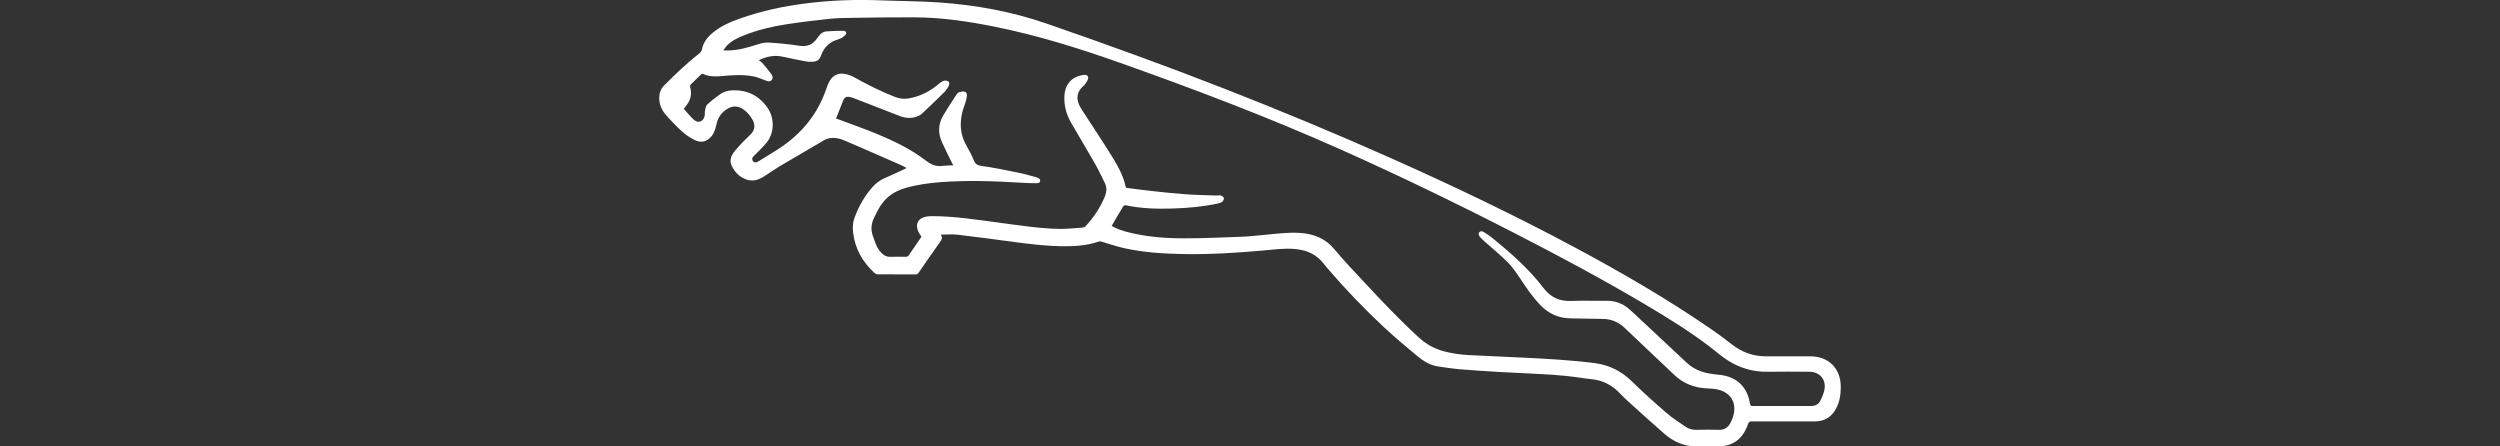 <?xml version="1.0" encoding="utf-8"?>
<!-- Generator: Adobe Illustrator 24.0.2, SVG Export Plug-In . SVG Version: 6.00 Build 0)  -->
<svg version="1.1" id="Capa_1" xmlns="http://www.w3.org/2000/svg" xmlns:xlink="http://www.w3.org/1999/xlink" x="0px" y="0px"
	 viewBox="0 0 700 125" style="enable-background:new 0 0 700 125;" xml:space="preserve">
<rect x="0" y="0" width="700" height="125" fill="#333333" stroke="none"/>
<style type="text/css">
	.st0{fill:#FFFFFF;}
</style>
<g>
	<path class="st0" d="M263.49,65.69c-0.01,0.08-0.04,0.13-0.02,0.16c0.58,0.79,0.13,1.36-0.33,2.01c-2,2.82-3.97,5.66-5.92,8.5
		c-0.24,0.34-0.48,0.48-0.91,0.48c-3.5-0.02-7,0-10.5-0.03c-0.33,0-0.73-0.17-0.97-0.39c-3.34-3.09-5.48-6.83-5.98-11.41
		c-0.15-1.37-0.09-2.74,0.41-4.07c1.16-3.12,2.76-5.99,4.97-8.5c0.95-1.08,2.05-1.94,3.39-2.52c1.85-0.79,3.66-1.67,5.49-2.51
		c0.21-0.1,0.42-0.21,0.74-0.37c-0.57-0.3-1.04-0.57-1.53-0.79c-5.26-2.3-10.52-4.63-15.81-6.89c-1.43-0.61-2.96-0.96-4.55-0.6
		c-0.38,0.09-0.76,0.22-1.1,0.42c-4.17,2.44-8.35,4.87-12.5,7.34c-1.43,0.85-2.79,1.81-4.18,2.72c-1.54,1.01-3.18,1.66-5.02,1.08
		c-2.03-0.64-3.43-2.08-4.32-3.97c-0.6-1.29-0.21-2.58,0.58-3.65c0.8-1.08,1.75-2.06,2.67-3.04c0.7-0.75,1.51-1.4,2.2-2.16
		c1.07-1.16,1.21-2.48,0.46-3.87c-0.63-1.17-1.46-2.18-2.54-2.96c-1.48-1.06-3.05-1.13-4.6-0.17c-1.45,0.9-2.44,2.17-2.89,3.83
		c-0.18,0.65-0.28,1.33-0.51,1.96c-0.22,0.59-0.47,1.19-0.85,1.68c-1.35,1.74-3.03,2.19-4.99,1.17c-1.21-0.63-2.39-1.4-3.4-2.32
		c-1.62-1.48-3.17-3.08-4.61-4.75c-1.16-1.35-1.82-2.97-1.78-4.81c0.03-1.28,0.46-2.41,1.36-3.32c3.18-3.23,6.48-6.32,10.03-9.14
		c0.25-0.2,0.47-0.57,0.54-0.89c0.39-2.05,1.59-3.57,3.16-4.84c2.33-1.88,5.05-3.03,7.85-4c5.86-2.04,11.89-3.33,18.05-4.11
		c6.9-0.88,13.81-1.14,20.75-0.87c5.44,0.21,10.9,0.21,16.32,0.57c10.44,0.7,20.65,2.56,30.58,6c16.69,5.78,33.29,11.79,49.74,18.22
		c15.76,6.16,31.38,12.66,46.84,19.55c17.02,7.59,33.83,15.61,50.27,24.38c13.46,7.18,26.65,14.8,39.22,23.46
		c1.91,1.31,3.76,2.7,5.59,4.13c2.84,2.22,6.03,3.39,9.65,3.37c4.11-0.02,8.22,0,12.34,0c5.16,0,8.53,3.39,8.54,8.56
		c0,2.13-0.3,4.19-1.32,6.08c-1.27,2.38-3.27,3.58-5.96,3.59c-5.89,0.01-11.77,0.01-17.65-0.01c-0.57,0-0.82,0.13-1.02,0.7
		c-0.91,2.62-2.41,4.78-5.13,5.77c-0.82,0.3-1.74,0.46-2.62,0.49c-2.18,0.07-4.38-0.02-6.56,0.03c-3.6,0.09-6.61-1.3-9.24-3.61
		c-3.06-2.68-6.08-5.41-9.1-8.13c-1.1-1-2.21-1.99-3.22-3.07c-2.15-2.3-4.73-3.66-7.89-3.99c-2.41-0.25-4.8-0.68-7.21-0.92
		c-2.33-0.24-4.66-0.39-7-0.52c-3.95-0.22-7.91-0.37-11.86-0.6c-3.64-0.21-7.29-0.45-10.92-0.75c-2.02-0.17-4.03-0.49-6.04-0.78
		c-2.22-0.33-4.08-1.46-5.75-2.85c-3.15-2.61-6.29-5.23-9.28-8.01c-5.67-5.28-11.03-10.87-16.07-16.75
		c-0.35-0.42-0.7-0.84-1.03-1.27c-2.02-2.58-4.76-3.73-7.95-4.01c-2.96-0.27-5.9,0.15-8.83,0.41c-7.41,0.66-14.83,1.13-22.27,1.01
		c-5.73-0.1-11.45-0.44-17.06-1.73c-2-0.46-3.94-1.15-5.91-1.72c-0.26-0.08-0.57-0.16-0.8-0.08c-3.42,1.2-6.98,1.39-10.55,1.33
		c-4.6-0.07-9.15-0.64-13.7-1.25c-5.13-0.69-10.26-1.38-15.4-1.98C266.56,65.55,265.01,65.69,263.49,65.69z M311.27,63.26
		c1.48,0.86,3.01,1.36,4.58,1.76c5.19,1.31,10.48,1.72,15.8,1.71c5.18,0,10.36-0.23,15.54-0.42c2.36-0.09,4.71-0.34,7.06-0.56
		c3.15-0.3,6.29-0.72,9.48-0.55c3.94,0.21,7.27,1.44,9.89,4.58c2.73,3.27,5.68,6.37,8.59,9.48c4.86,5.22,9.76,10.39,15.03,15.21
		c1.99,1.82,4.25,3.12,6.85,3.84c2.37,0.65,4.79,1,7.24,1.12c4.72,0.23,9.44,0.42,14.16,0.66c3.63,0.18,7.25,0.34,10.87,0.61
		c3.4,0.25,6.8,0.53,10.18,0.97c4.03,0.53,7.5,2.26,10.44,5.16c3.1,3.05,6.35,5.95,9.64,8.79c1.71,1.48,3.64,2.7,5.52,3.98
		c0.86,0.58,1.87,0.77,2.94,0.75c2.05-0.04,4.11-0.07,6.17,0c1.53,0.05,2.57-0.61,3.25-1.88c0.38-0.7,0.69-1.47,0.89-2.25
		c0.86-3.52-0.79-6.28-4.32-7.13c-1.09-0.26-2.25-0.29-3.38-0.36c-3.37-0.21-6.34-1.34-8.82-3.69c-4.66-4.43-9.34-8.84-14-13.26
		c-1.75-1.66-3.81-2.48-6.23-2.49c-2.95-0.01-5.91-0.11-8.86-0.15c-3.32-0.04-6.1-1.25-8.42-3.65c-2.17-2.25-3.92-4.8-5.63-7.39
		c-1.07-1.62-2.18-3.26-3.53-4.62c-2.05-2.07-4.35-3.92-6.53-5.87c-0.47-0.42-0.94-0.85-1.34-1.34c-0.29-0.36-0.46-0.84-0.1-1.26
		c0.36-0.41,0.84-0.26,1.21-0.04c0.76,0.46,1.53,0.94,2.22,1.5c5.28,4.3,10.4,8.77,14.56,14.22c1.9,2.49,4.39,3.71,7.61,3.58
		c3.34-0.13,6.7,0,10.04-0.04c2.37-0.03,4.42,0.73,6.21,2.24c0.52,0.44,1.02,0.9,1.51,1.36c4.92,4.6,9.83,9.21,14.76,13.8
		c2.1,1.96,4.69,2.8,7.48,3.14c1.11,0.14,2.23,0.21,3.3,0.47c4.09,1.02,6.21,3.84,6.89,7.85c0.09,0.55,0.31,0.6,0.76,0.6
		c5.43-0.01,10.85-0.01,16.27,0c1.16,0,2.09-0.43,2.62-1.43c0.48-0.91,0.89-1.91,1.12-2.91c0.7-2.96-1.19-5.27-4.23-5.27
		c-3.89,0-7.79-0.06-11.68,0.01c-3.98,0.07-7.63-1.01-10.95-3.08c-1.82-1.14-3.45-2.6-5.17-3.91c-5.84-4.45-12.08-8.28-18.39-12.01
		c-11.67-6.91-23.63-13.3-35.69-19.5c-16.26-8.36-32.71-16.33-49.4-23.78C355,32.77,334.24,24.89,313.3,17.48
		c-11.21-3.97-22.55-7.5-34.23-9.89c-7.62-1.56-15.28-2.71-23.07-2.74c-5.92-0.03-11.85,0.07-17.78,0.15
		c-1.99,0.03-3.99,0.06-5.96,0.27c-4.04,0.44-8.07,0.91-12.09,1.53c-4.09,0.63-8.1,1.59-11.96,3.14c-1.69,0.68-3.33,1.46-4.64,2.78
		c-0.36,0.37-0.64,0.83-1.06,1.41c0.45,0,0.66,0,0.87,0c3.05,0.05,5.91-0.78,8.77-1.71c1-0.33,2.1-0.57,3.14-0.5
		c2.83,0.18,5.67,0.45,8.47,0.88c2.16,0.34,3.78-0.25,5-2.03c0.12-0.18,0.27-0.34,0.39-0.53c0.55-0.83,1.33-1.38,2.31-1.46
		c1.59-0.12,3.18-0.14,4.78-0.16c0.23,0,0.59,0.21,0.67,0.41c0.08,0.2-0.04,0.57-0.21,0.76c-0.28,0.32-0.65,0.59-1.02,0.81
		c-0.35,0.21-0.75,0.36-1.14,0.47c-2.34,0.69-3.86,2.24-4.66,4.51c-0.36,1.01-1.03,1.62-2.11,1.69c-0.67,0.04-1.37,0.05-2.03-0.07
		c-2.17-0.4-4.33-0.82-6.48-1.31c-2.31-0.53-4.48-0.14-6.79,0.95c0.37,0.29,0.73,0.49,0.98,0.78c0.82,0.96,1.63,1.93,2.39,2.95
		c0.41,0.55,0.76,1.24,0.2,1.86c-0.53,0.58-1.21,0.26-1.83,0.04c-1.05-0.37-2.07-0.86-3.15-1.07c-3.06-0.6-6.15-0.37-9.22-0.08
		c-1.67,0.16-3.28,0.1-4.83-0.55c-0.35-0.14-0.56-0.09-0.8,0.15c-0.87,0.86-1.74,1.72-2.63,2.56c-0.3,0.28-0.44,0.52-0.32,0.96
		c0.55,2.02,0.06,3.8-1.3,5.36c-0.14,0.16-0.26,0.34-0.49,0.65c0.95,1.05,1.81,2.19,2.87,3.12c1.19,1.04,2.64,0.44,2.96-1.12
		c0.11-0.51,0.01-1.05,0.12-1.56c0.12-0.56,0.21-1.25,0.58-1.6c1.13-1.05,2.36-2.02,3.62-2.9c0.95-0.67,2.08-1.03,3.26-1.09
		c4.25-0.22,7.61,1.39,10.05,4.91c2.02,2.92,1.91,7.17-0.39,9.86c-1.11,1.29-2.34,2.48-3.54,3.68c-0.4,0.4-0.51,0.81-0.22,1.29
		c0.29,0.48,0.74,0.49,1.21,0.32c0.16-0.06,0.32-0.15,0.46-0.24c1.51-0.93,3.01-1.86,4.53-2.79c6.59-4.04,11.5-9.48,14.16-16.83
		c0.31-0.86,0.58-1.75,1.01-2.56c0.84-1.61,2.21-2.52,4.06-2.29c0.97,0.12,1.98,0.44,2.84,0.91c3.78,2.11,7.63,4.08,11.69,5.63
		c1.24,0.47,2.5,0.58,3.8,0.35c3.3-0.6,6.13-2.12,8.64-4.31c0.37-0.33,0.89-0.59,1.37-0.67c0.36-0.06,0.92,0.11,1.14,0.38
		c0.18,0.23,0.12,0.82-0.05,1.14c-0.32,0.61-0.72,1.21-1.21,1.7c-2.08,2.06-4.19,4.09-6.33,6.09c-0.4,0.37-0.96,0.61-1.49,0.8
		c-1.58,0.55-3.15,0.4-4.68-0.19c-4.32-1.66-8.64-3.35-12.96-5.03c-0.33-0.12-0.67-0.23-1.01-0.29c-1.04-0.2-1.53,0.1-1.92,1.11
		c-0.43,1.1-0.86,2.19-1.3,3.29c-0.21,0.52-0.43,1.04-0.66,1.6c0.29,0.11,0.51,0.18,0.73,0.27c3.6,1.36,7.24,2.62,10.79,4.09
		c4.84,2,9.55,4.29,13.72,7.5c1.46,1.12,2.86,1.67,4.65,1.43c0.95-0.13,1.93-0.11,2.96-0.17c-0.14-0.24-0.23-0.39-0.31-0.55
		c-0.97-1.98-1.98-3.94-2.88-5.95c-1.14-2.53-1.05-5.08,0.38-7.48c1.19-2.01,2.49-3.96,3.76-5.91c0.17-0.26,0.47-0.53,0.75-0.6
		c0.5-0.12,1.1-0.26,1.55-0.1c0.57,0.21,0.61,0.89,0.52,1.43c-0.11,0.68-0.27,1.37-0.52,2.02c-1.54,3.94-1.71,7.82,0.42,11.63
		c0.72,1.3,1.48,2.6,2.01,3.98c0.42,1.09,0.93,1.52,2.17,1.7c3.45,0.47,6.88,1.19,10.3,1.89c1.71,0.34,3.4,0.82,5.08,1.3
		c0.5,0.14,1.18,0.41,1.08,1.05c-0.11,0.68-0.83,0.61-1.36,0.61c-1.22-0.01-2.45-0.06-3.67-0.13c-7.6-0.45-15.21-0.76-22.82-0.17
		c-3.32,0.26-6.6,0.7-9.81,1.62c-2.88,0.82-5.28,2.33-6.94,4.85c-0.77,1.16-1.39,2.42-1.98,3.68c-0.71,1.53-0.87,3.11-0.3,4.77
		c0.56,1.61,1.03,3.26,2.16,4.59c0.77,0.91,1.68,1.47,2.95,1.4c1.35-0.07,2.71-0.03,4.07-0.01c0.44,0.01,0.71-0.11,0.97-0.49
		c1.05-1.59,2.15-3.14,3.22-4.71c0.11-0.16,0.2-0.33,0.27-0.44c-0.31-0.49-0.65-0.91-0.86-1.38c-0.98-2.15,0-3.92,2.34-4.26
		c0.43-0.06,0.87-0.1,1.3-0.1c6.43-0.02,12.75,1,19.1,1.84c5.59,0.74,11.16,1.63,16.82,1.73c2.11,0.03,4.23-0.21,6.34-0.36
		c0.32-0.02,0.72-0.16,0.92-0.39c2.31-2.51,4.2-5.31,5.46-8.5c0.48-1.23,0.51-2.44-0.07-3.62c-0.91-1.84-1.79-3.7-2.8-5.48
		c-2.13-3.74-4.35-7.43-6.52-11.15c-1.35-2.31-2.1-4.78-2.01-7.49c0.11-3.52,2.08-5.73,5.5-6.13c0.85-0.1,1.36,0.38,1.11,1.2
		c-0.16,0.54-0.55,1.02-0.88,1.5c-0.18,0.26-0.48,0.45-0.71,0.68c-1.39,1.39-1.71,3-0.96,4.81c0.23,0.54,0.52,1.06,0.83,1.56
		c2.56,3.97,5.2,7.88,7.7,11.89c1.9,3.06,3.84,6.12,4.59,9.73c0.02,0.12,0.26,0.28,0.41,0.3c2.51,0.32,5.03,0.64,7.55,0.91
		c2.91,0.31,5.82,0.64,8.74,0.84c2.92,0.2,5.85,0.25,8.78,0.36c0.37,0.01,0.78-0.13,1.1-0.02c0.35,0.11,0.81,0.4,0.9,0.7
		c0.08,0.3-0.17,0.8-0.44,1.04c-0.3,0.27-0.77,0.41-1.19,0.5c-4.24,0.91-8.55,1.29-12.88,1.42c-4.36,0.13-8.7-0.01-12.99-0.92
		c-0.19-0.04-0.54,0.08-0.63,0.23C313.44,59.47,312.38,61.33,311.27,63.26z"/>
</g>
</svg>
